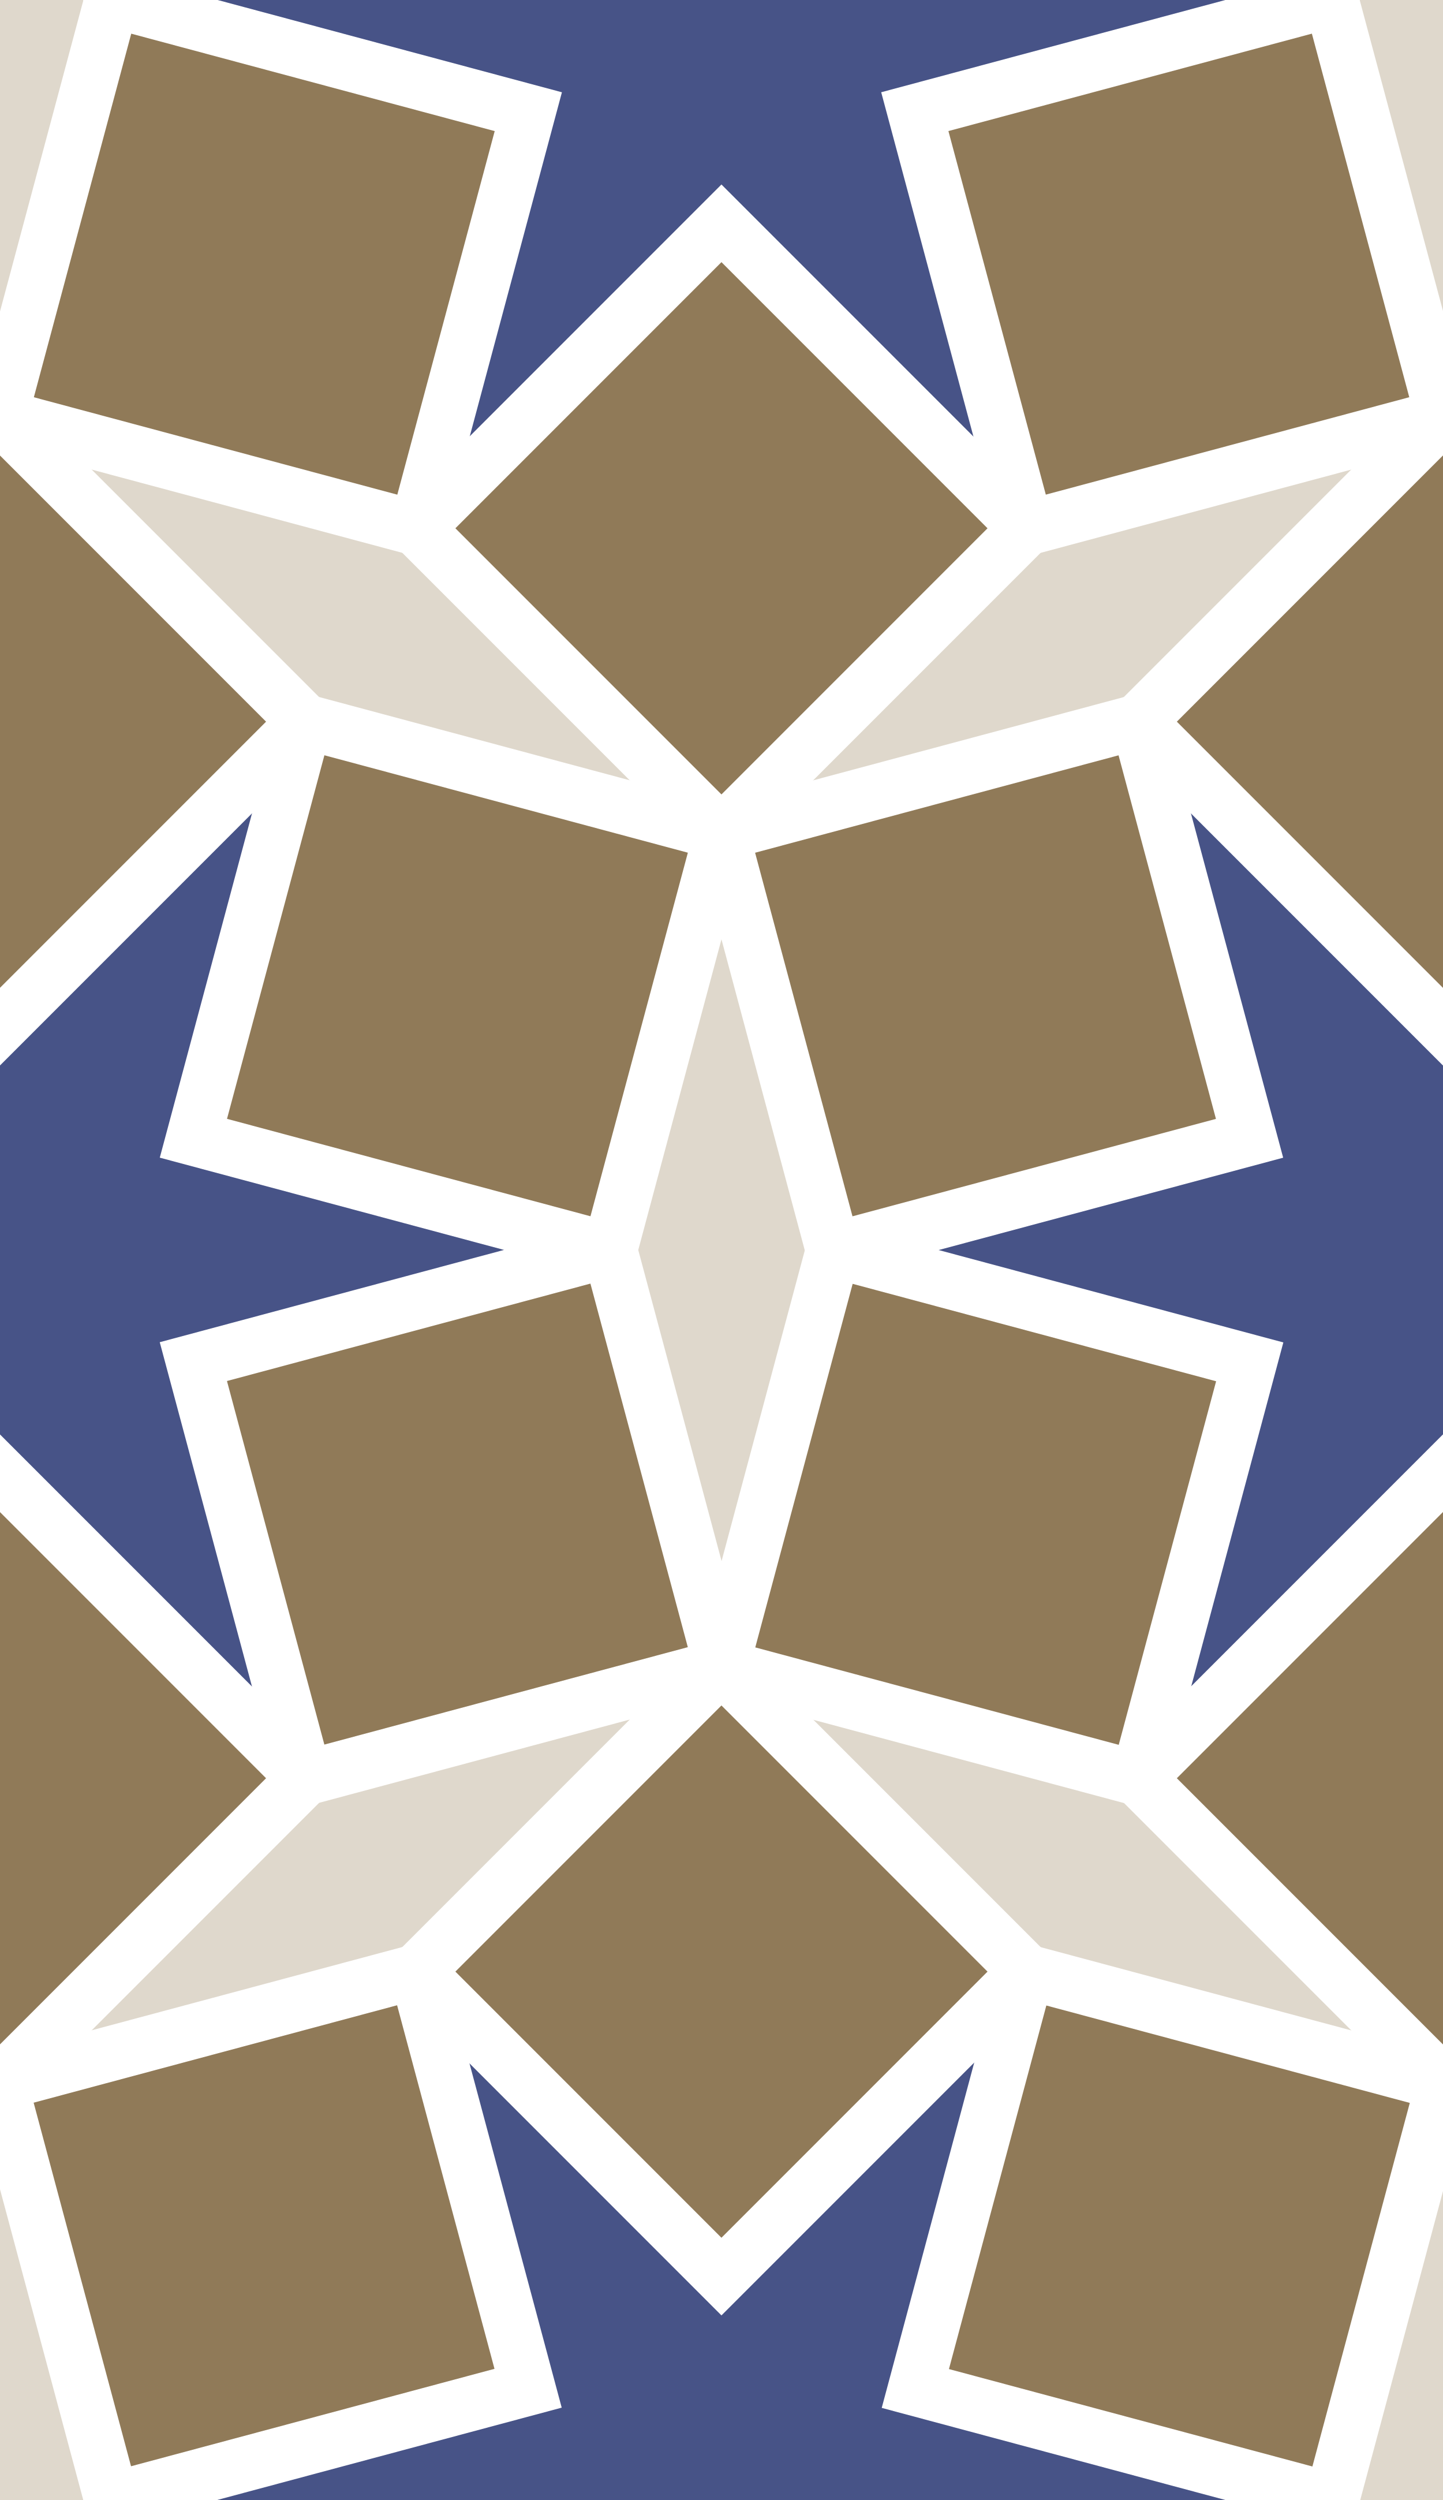 <svg version="1.1" xmlns="http://www.w3.org/2000/svg" width="473.229" height="819.649">
  <style>
    :root {
      --golden: #907A58;
      --darkBlue: #475387;
      --beige: #DFD8CC;
      --teal: #4A9AC4;
      --gray: #A49DA0;
      --smaragd: #406A72;
      --sand: #D3BDA7;
      --grayGreen: #A2D1D6;
      --blueGray: #758390;
      --lightBrown: #AA8858;
      --blue1: #8EC5EE;
      --blue2: #8CC6EA;
      --blue3: #B6DAEC;
      --rust: #D8692D;
      --yellow: #F8C346;
    }
    .shape-1{fill:#DFD8CC}
    .shape-2{fill:#475387}
    .shape-3{fill:#907A58}
    .shape-4{fill:#406A72}
    .shape-5{fill:#8CC6EA}
    .shape-6{fill:#907A58}
    .shape-7{fill:#B6DAEC}
    .line{stroke:#fff;stroke-width:18px}
    .guides{ stroke: #4FFF4F;  display: none; fill: none;}
  </style>

  <g id="pattern">
    <path class="shape-1" d="M-35.5-24.1h543.1v878.9H-35.5z"/>
    <path class="shape-2" d="M-100 583L0 483l100 100-36.6-136.6L200 409.8 63.4 373.2 100 236.6 0 336.6l-100-100 36.6 136.6-136.6 36.6 136.6 36.6zM373.2 583l100-100 100 100-36.6-136.6 136.6-36.6-136.6-36.6 36.6-136.6-100 100-100-100 36.6 136.6-136.6 36.6 136.6 36.6zM136.6 173.2l100-100 100 100L300 36.6 436.6 0 300-36.6l36.6-136.6-100 100-100-100 36.6 136.6L36.6 0l136.6 36.6zM136.6 992.9l100-100 100 100L300 856.3l136.6-36.7L300 783l36.6-136.6-100 100.1-100-100.1L173.2 783 36.6 819.6l136.6 36.6z"/>

    <g class="line">
      <path transform="scale(-1) rotate(-75 -421.2 195.5)" class="shape-3" d="M79.3 252.5h141.4v141.4H79.3z"/>
      <path transform="rotate(-15 150 496.4)" class="shape-3" d="M79.3 425.7h141.4v141.4H79.3z"/>
      <path transform="rotate(-15 -150 323.2)" class="shape-3" d="M-220.7 252.5h141.4v141.4h-141.4z"/>
      <path transform="rotate(-135 0 583)" class="shape-3" d="M-70.7 512.3H70.7v141.4H-70.7z"/>
      <path transform="rotate(-135 0 236.6)" class="shape-3" d="M-70.7 165.9H70.7v141.4H-70.7z"/>
      <path class="shape-3" d="M-100 583l36.6-136.6-136.6-36.6-36.6 136.6z"/>
      <path transform="scale(-1) rotate(-75 -421.2 812.2)" class="shape-3" d="M552.5 252.5h141.4v141.4H552.5z"/>
      <path transform="rotate(-15 623.2 496.4)" class="shape-3" d="M552.5 425.7h141.4v141.4H552.5z"/>
      <path transform="rotate(-15 323.2 323.2)" class="shape-3" d="M252.5 252.5h141.4v141.4H252.5z"/>
      <path transform="rotate(-135 473.2 583)" class="shape-3" d="M402.5 512.3h141.4v141.4H402.5z"/>
      <path transform="rotate(-135 473.2 236.6)" class="shape-3" d="M402.5 165.9h141.4v141.4H402.5z"/>
      <path transform="scale(-1) rotate(-75 -647 421.2)" class="shape-3" d="M252.5 425.7h141.4v141.4H252.5z"/>
      <path transform="scale(-1) rotate(-75 112.9 503.9)" class="shape-3" d="M315.9-157.3h141.4v141.4H315.9z"/>
      <path transform="rotate(-15 386.6 86.6)" class="shape-3" d="M315.9 15.9h141.4v141.4H315.9z"/>
      <path transform="rotate(-15 86.6 -86.6)" class="shape-3" d="M15.9-157.3h141.4v141.4H15.9z"/>
      <path transform="rotate(-135 236.6 173.2)" class="shape-3" d="M165.9 102.5h141.4v141.4H165.9z"/>
      <path transform="rotate(-135 236.6 -173.2)" class="shape-3" d="M165.9-243.9h141.4v141.4H165.9z"/>
      <path transform="scale(-1) rotate(-75 -112.9 112.9)" class="shape-3" d="M15.9 15.9h141.4v141.4H15.9z"/>
      <path transform="scale(-1) rotate(-75 -955.4 503.9)" class="shape-3" d="M315.9 662.3h141.4v141.4H315.9z"/>
      <path transform="rotate(-15 386.6 906.3)" class="shape-3" d="M315.9 835.5h141.4v141.4H315.9z"/>
      <path transform="rotate(-15 86.6 733)" class="shape-3" d="M15.9 662.3h141.4v141.4H15.9z"/>
      <path transform="rotate(-135 236.6 992.9)" class="shape-3" d="M165.9 922.1h141.4v141.4H165.9z"/>
      <path transform="rotate(-135 236.6 646.4)" class="shape-3" d="M165.9 575.7h141.4v141.4H165.9z"/>
      <path transform="scale(-1) rotate(-75 -1181 112.9)" class="shape-3" d="M15.9 835.5h141.4v141.4H15.9z"/>
    </g>
  </g>

	<g class="guides">
		<polygon class="st2" points="-0.001,136.577 236.613,273.187 236.612,546.405 -0.001,683.015 -236.617,546.405 -236.616,273.188 
						"/>
		<circle class="st2" cx="0.007" cy="409.802" r="200"/>
		<line class="st2" x1="236.61" y1="273.198" x2="-236.599" y2="546.405"/>
		<line class="st2" x1="118.309" y1="204.896" x2="-118.299" y2="614.716"/>
		<line class="st2" x1="0.007" y1="136.577" x2="0.008" y2="683.015"/>
		<line class="st2" x1="-118.294" y1="204.896" x2="118.309" y2="614.704"/>
		<line class="st2" x1="-236.597" y1="273.196" x2="236.612" y2="546.405"/>
		<line class="st2" x1="-236.616" y1="409.801" x2="236.61" y2="409.802"/>
		<polygon class="st2" points="173.212,309.802 -199.992,409.801 173.212,509.802 -99.993,236.597 0.008,609.801 100.007,236.597 
			-173.197,509.801 200.007,409.802 -173.196,309.8 100.007,583.007 0.007,209.802 -99.992,583.006 			"/>
		<circle class="st2" cx="-0.003" cy="409.782" r="273.205"/>
		<polygon class="st2" points="473.214,136.597 709.828,273.206 709.827,546.425 473.213,683.034 236.598,546.425 236.599,273.207 
						"/>
		<circle class="st2" cx="473.222" cy="409.821" r="200"/>
		<line class="st2" x1="709.825" y1="273.218" x2="236.616" y2="546.425"/>
		<line class="st2" x1="591.523" y1="204.916" x2="354.916" y2="614.735"/>
		<line class="st2" x1="473.222" y1="136.597" x2="473.223" y2="683.034"/>
		<line class="st2" x1="354.921" y1="204.915" x2="591.523" y2="614.724"/>
		<line class="st2" x1="236.618" y1="273.216" x2="709.827" y2="546.425"/>
		<line class="st2" x1="236.599" y1="409.82" x2="709.825" y2="409.821"/>
		<polygon class="st2" points="646.427,309.821 273.223,409.82 646.427,509.821 373.222,236.616 473.223,609.82 573.222,236.616 
			300.018,509.82 673.222,409.821 300.019,309.819 573.222,583.026 473.222,209.821 373.223,583.025 			"/>
		<circle class="st2" cx="473.212" cy="409.802" r="273.205"/>
		<polygon class="st2" points="236.615,-273.224 473.229,-136.614 473.229,136.604 236.614,273.214 -0.001,136.604 0,-136.613 			
			"/>
		<circle class="st2" cx="236.623" cy="0.001" r="200"/>
		<line class="st2" x1="473.227" y1="-136.603" x2="0.018" y2="136.604"/>
		<line class="st2" x1="354.925" y1="-204.904" x2="118.317" y2="204.915"/>
		<line class="st2" x1="236.623" y1="-273.224" x2="236.624" y2="273.214"/>
		<line class="st2" x1="118.322" y1="-204.905" x2="354.925" y2="204.903"/>
		<line class="st2" x1="0.02" y1="-136.604" x2="473.229" y2="136.604"/>
		<line class="st2" x1="-36.592" y1="0" x2="509.818" y2="0.001"/>
		<polygon class="st2" points="409.828,-99.999 36.624,0 409.828,100.001 136.623,-173.204 236.624,200 336.623,-173.204 
			63.419,100 436.623,0.001 63.42,-100.001 336.623,173.206 236.623,-199.999 136.624,173.205 			"/>
		<circle class="st2" cx="236.613" cy="-0.019" r="273.205"/>
		<polygon class="st2" points="236.618,546.425 473.232,683.034 473.231,956.253 236.617,1092.862 0.002,956.253 0.003,683.035 			
			"/>
		<circle class="st2" cx="236.626" cy="819.649" r="200"/>
		<line class="st2" x1="473.229" y1="683.046" x2="0.021" y2="956.253"/>
		<line class="st2" x1="354.928" y1="614.744" x2="118.32" y2="1024.563"/>
		<line class="st2" x1="236.626" y1="546.425" x2="236.627" y2="1092.862"/>
		<line class="st2" x1="118.325" y1="614.743" x2="354.928" y2="1024.552"/>
		<line class="st2" x1="0.022" y1="683.044" x2="473.231" y2="956.253"/>
		<line class="st2" x1="-36.589" y1="819.648" x2="509.821" y2="819.649"/>
		<polygon class="st2" points="409.831,719.649 36.627,819.648 409.831,919.649 136.626,646.444 236.627,1019.648 336.626,646.444 
			63.422,919.648 436.626,819.649 63.423,719.647 336.626,992.854 236.626,619.649 136.627,992.854 			"/>
		<circle class="st2" cx="236.616" cy="819.63" r="273.205"/>
		<circle class="st2" cx="709.827" cy="819.63" r="273.205"/>
		<circle class="st2" cx="709.825" cy="0.013" r="273.205"/>
		<circle class="st2" cx="-236.597" cy="-0.009" r="273.205"/>
		<circle class="st2" cx="-236.599" cy="819.61" r="273.205"/>
	</g>
</svg>
